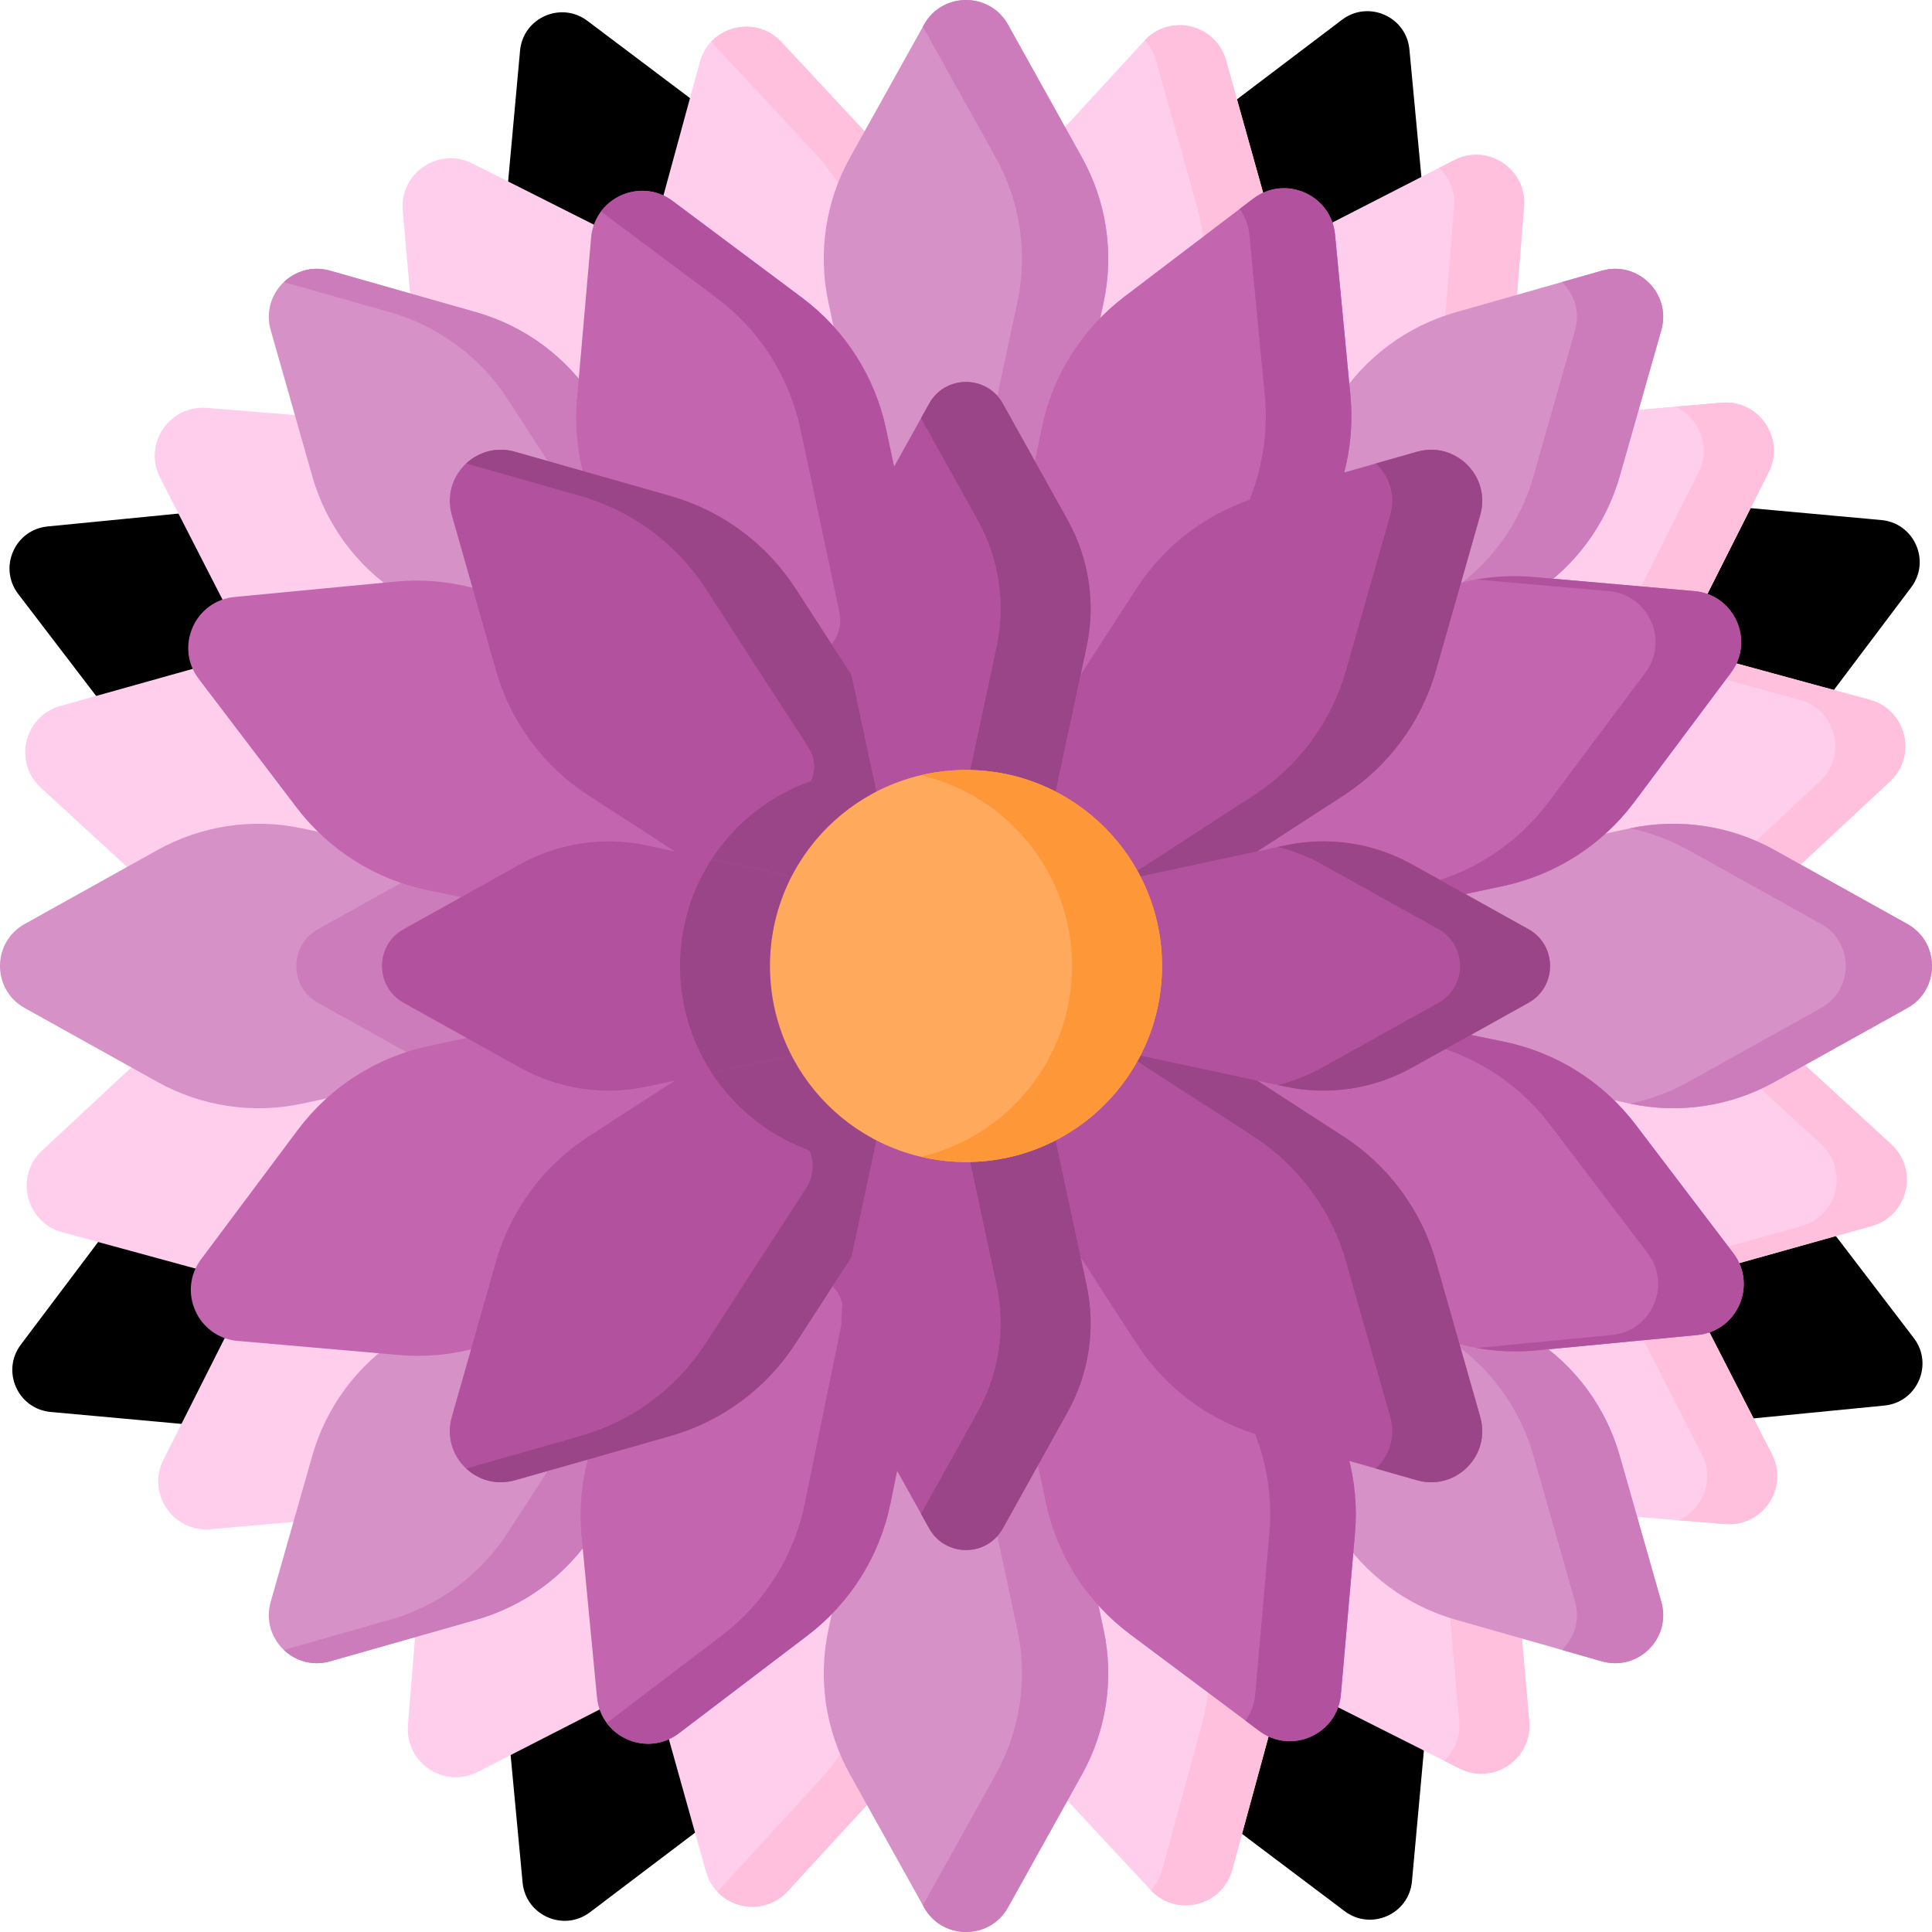 <svg xmlns="http://www.w3.org/2000/svg" version="1.1" xmlns:xlink="http://www.w3.org/1999/xlink" xmlns:svgjs="http://svgjs.com/svgjs" width="512" height="512" x="0" y="0" viewBox="0 0 497.003 497.003" style="enable-background:new 0 0 512 512" xml:space="preserve" class=""><g><g xmlns="http://www.w3.org/2000/svg"><g fill="#9a4588"><g><path d="m330.107 116.053-39.118-17.207 9.321-45.172c2.296-11.127 8.554-21.042 17.61-27.902l27.305-20.683c6.773-5.131 16.548-.831 17.343 7.629l3.205 34.104c1.063 11.311-2.017 22.624-8.667 31.836z" fill="#000000" data-original="#000000" class=""></path><path d="m206.017 398.156-39.118-17.207-26.999 37.397c-6.65 9.212-9.73 20.524-8.667 31.836l3.205 34.104c.795 8.46 10.57 12.759 17.343 7.629l27.305-20.683c9.056-6.86 15.314-16.775 17.61-27.902z" fill="#000000" data-original="#000000" class=""></path></g><g><path d="m398.039 205.598-17.316-39.07 37.321-27.103c9.193-6.676 20.497-9.787 31.811-8.756l34.113 3.11c8.462.771 12.789 10.534 7.677 17.321l-20.607 27.362c-6.835 9.075-16.732 15.361-27.853 17.688z" fill="#000000" data-original="#000000" class=""></path><path d="m116.282 330.474-17.316-39.07-45.146 9.447c-11.12 2.327-21.018 8.612-27.853 17.688l-20.607 27.363c-5.112 6.787-.785 16.55 7.677 17.321l34.113 3.11c11.314 1.032 22.618-2.08 31.811-8.756z" fill="#000000" data-original="#000000" class=""></path></g></g><g fill="#9a4588"><g><path d="m115.713 167.454-17.043 39.19-45.211-9.132c-11.136-2.249-21.077-8.465-27.976-17.493l-20.797-27.217c-5.159-6.751-.901-16.544 7.556-17.374l34.09-3.348c11.307-1.111 22.632 1.922 31.872 8.533z" fill="#000000" data-original="#000000" class=""></path><path d="m398.335 290.359-17.043 39.19 37.51 26.841c9.239 6.612 20.565 9.644 31.872 8.533l34.09-3.348c8.456-.831 12.715-10.623 7.556-17.374l-20.798-27.218c-6.898-9.027-16.839-15.243-27.976-17.493z" fill="#000000" data-original="#000000" class=""></path></g><g><path d="m205.599 98.965-39.07 17.316-27.102-37.321c-6.676-9.193-9.787-20.497-8.756-31.811l3.11-34.113c.771-8.462 10.534-12.789 17.321-7.677l27.362 20.607c9.075 6.835 15.361 16.732 17.688 27.853z" fill="#000000" data-original="#000000" class=""></path><path d="m330.476 380.721-39.07 17.316 9.447 45.146c2.327 11.12 8.612 21.018 17.688 27.853l27.362 20.607c6.787 5.112 16.55.785 17.321-7.677l3.11-34.113c1.032-11.314-2.08-22.618-8.756-31.811z" fill="#000000" data-original="#000000" class=""></path></g></g><g><g><g><path d="m201.713 136.099-40.358 27.38-38.015-36.407c-9.364-8.968-15.154-21.03-16.293-33.946l-3.435-38.94c-.852-9.659 9.232-16.501 17.892-12.139l34.912 17.585c11.58 5.832 20.648 15.671 25.519 27.686z" fill="#ffceec" data-original="#ffceec" class=""></path><path d="m335.651 333.524-40.358 27.38 19.778 48.78c4.872 12.015 13.94 21.854 25.519 27.686l34.912 17.585c8.66 4.362 18.745-2.48 17.892-12.139l-3.435-38.94c-1.139-12.915-6.929-24.978-16.293-33.945z" fill="#ffceec" data-original="#ffceec" class=""></path><path d="m393.394 442.816-3.435-38.94c-1.139-12.915-6.929-24.978-16.293-33.946l-38.015-36.407-10.542 7.152 30.548 29.255c9.364 8.968 15.154 21.03 16.293 33.946l3.435 38.94c.362 4.097-1.249 7.683-3.879 10.126l3.996 2.013c8.66 4.361 18.744-2.48 17.892-12.139z" fill="#fec0dd" data-original="#fec0dd"></path></g><g><g fill="#ffceec"><path d="m136.1 295.291 27.38 40.358-36.407 38.015c-8.968 9.364-21.03 15.154-33.946 16.293l-38.94 3.435c-9.659.852-16.501-9.232-12.139-17.892l17.585-34.912c5.832-11.58 15.671-20.648 27.686-25.519z" fill="#ffceec" data-original="#ffceec" class=""></path><path d="m333.525 161.353 27.38 40.358 48.78-19.778c12.015-4.872 21.854-13.94 27.686-25.519l17.585-34.912c4.362-8.66-2.48-18.745-12.139-17.892l-38.94 3.435c-12.915 1.139-24.978 6.929-33.945 16.293z" fill="#ffceec" data-original="#ffceec" class=""></path><path d="m333.525 161.353 27.38 40.358 48.78-19.778c12.015-4.872 21.854-13.94 27.686-25.519l17.585-34.912c4.362-8.66-2.48-18.745-12.139-17.892l-38.94 3.435c-12.915 1.139-24.978 6.929-33.945 16.293z" fill="#ffceec" data-original="#ffceec" class=""></path><path d="m333.525 161.353 27.38 40.358 48.78-19.778c12.015-4.872 21.854-13.94 27.686-25.519l17.585-34.912c4.362-8.66-2.48-18.745-12.139-17.892l-38.94 3.435c-12.915 1.139-24.978 6.929-33.945 16.293z" fill="#ffceec" data-original="#ffceec" class=""></path></g><path d="m442.817 103.61-11.811 1.042c6.042 2.746 9.283 10.214 5.94 16.85l-17.585 34.912c-5.832 11.58-15.671 20.648-27.686 25.519l-34.656 14.051 3.885 5.727 48.78-19.778c12.016-4.872 21.854-13.94 27.686-25.519l17.585-34.912c4.363-8.66-2.479-18.745-12.138-17.892z" fill="#fec0dd" data-original="#fec0dd"></path></g></g><g><g><path d="m243.615 126.847-47.351 11.678-23.023-47.335c-5.671-11.659-6.916-24.981-3.504-37.49l10.288-37.713c2.552-9.355 14.384-12.273 20.992-5.177l26.643 28.605c8.837 9.488 13.929 21.861 14.329 34.82z" fill="#ffceec" data-original="#ffceec" class=""></path><path d="m241.99 74.236c-.401-12.959-5.492-25.333-14.329-34.82l-26.643-28.605c-5.14-5.519-13.438-4.978-18.074-.065.021.022.044.042.065.065l26.643 28.605c8.837 9.488 13.929 21.861 14.329 34.82l1.626 52.612-31.271 7.712 1.929 3.966 47.351-11.678z" fill="#fec0dd" data-original="#fec0dd"></path><path d="m300.741 358.478-47.351 11.678 1.626 52.612c.4 12.959 5.492 25.332 14.329 34.82l26.643 28.605c6.609 7.096 18.441 4.178 20.992-5.177l10.288-37.713c3.412-12.508 2.167-25.83-3.504-37.49z" fill="#ffceec" data-original="#ffceec" class=""></path><path d="m323.764 405.812-23.023-47.334-16.08 3.966 21.094 43.369c5.671 11.659 6.916 24.981 3.504 37.49l-10.288 37.713c-.567 2.079-1.594 3.838-2.919 5.242 6.621 7.01 18.384 4.083 20.928-5.242l10.288-37.713c3.412-12.51 2.167-25.832-3.504-37.491z" fill="#fec0dd" data-original="#fec0dd"></path></g><g><path d="m126.848 253.388 11.678 47.351-47.335 23.023c-11.659 5.671-24.981 6.916-37.49 3.504l-37.713-10.288c-9.355-2.552-12.273-14.384-5.177-20.992l28.605-26.643c9.488-8.837 21.861-13.929 34.82-14.329z" fill="#ffceec" data-original="#ffceec" class=""></path><path d="m358.479 196.263 11.678 47.351 52.612-1.626c12.959-.4 25.332-5.492 34.82-14.329l28.605-26.643c7.096-6.609 4.178-18.441-5.177-20.992l-37.713-10.288c-12.508-3.412-25.83-2.167-37.49 3.504z" fill="#ffceec" data-original="#ffceec" class=""></path><path d="m481.016 180.023-37.713-10.288c-7.577-2.067-15.45-2.413-23.073-1.114 1.698.291 3.389.657 5.064 1.114l37.713 10.288c9.355 2.552 12.273 14.384 5.177 20.993l-28.605 26.643c-9.488 8.837-21.861 13.929-34.82 14.329l-34.739 1.073.136.552 52.612-1.626c12.959-.401 25.333-5.492 34.82-14.329l28.605-26.643c7.096-6.608 4.178-18.44-5.177-20.992z" fill="#fec0dd" data-original="#fec0dd"></path></g></g></g><g><g><g><path d="m138.173 197.012-11.355 47.429-52.621-1.268c-12.962-.312-25.369-5.32-34.917-14.092l-28.785-26.448c-7.14-6.561-4.303-18.412 5.034-21.027l37.642-10.544c12.485-3.497 25.815-2.343 37.513 3.249z" fill="#ffceec" data-original="#ffceec" class=""></path><path d="m370.187 252.561-11.355 47.429 47.49 22.701c11.698 5.592 25.028 6.746 37.513 3.249l37.642-10.544c9.337-2.615 12.175-14.467 5.034-21.027l-28.785-26.448c-9.547-8.772-21.955-13.78-34.917-14.092z" fill="#ffceec" data-original="#ffceec" class=""></path><path d="m486.511 294.368-28.786-26.448c-9.547-8.772-21.955-13.78-34.917-14.092l-52.621-1.268-.103.431 34.716.836c12.962.312 25.369 5.32 34.917 14.092l28.785 26.448c7.14 6.561 4.303 18.412-5.034 21.027l-37.642 10.544c-1.799.504-3.617.9-5.444 1.211 7.753 1.325 15.763.943 23.453-1.211l37.642-10.544c9.337-2.614 12.174-14.465 5.034-21.026z" fill="#fec0dd" data-original="#fec0dd"></path></g><g><path d="m197.014 358.83 47.429 11.355-1.268 52.621c-.312 12.962-5.32 25.369-14.092 34.917l-26.448 28.785c-6.561 7.14-18.412 4.303-21.027-5.034l-10.544-37.642c-3.497-12.485-2.343-25.815 3.249-37.513z" fill="#ffceec" data-original="#ffceec" class=""></path><path d="m197.014 358.83-1.849 3.869 31.27 7.487-1.268 52.621c-.312 12.962-5.32 25.369-14.092 34.917l-26.448 28.786c-.041.044-.084.083-.125.127 4.658 4.94 13.01 5.45 18.134-.127l26.448-28.786c8.772-9.547 13.78-21.955 14.092-34.917l1.268-52.621z" fill="#fec0dd" data-original="#fec0dd"></path><path d="m252.562 126.817 47.429 11.355 22.701-47.49c5.592-11.698 6.746-25.028 3.249-37.513l-10.544-37.642c-2.615-9.337-14.467-12.175-21.027-5.034l-26.448 28.785c-8.772 9.547-13.78 21.955-14.092 34.917z" fill="#ffceec" data-original="#ffceec" class=""></path><path d="m325.941 53.169-10.544-37.642c-2.599-9.28-14.318-12.135-20.902-5.161 1.305 1.385 2.321 3.117 2.893 5.161l10.544 37.642c3.497 12.485 2.343 25.815-3.249 37.513l-20.851 43.621 16.16 3.869 22.701-47.49c5.591-11.698 6.745-25.028 3.248-37.513z" fill="#fec0dd" data-original="#fec0dd"></path></g></g><g><g><path d="m162.889 161.933-27.105 40.544-48.913-19.445c-12.048-4.79-21.948-13.791-27.859-25.331l-17.822-34.792c-4.421-8.63 2.352-18.761 12.017-17.975l38.962 3.17c12.923 1.052 25.024 6.759 34.056 16.062z" fill="#ffceec" data-original="#ffceec" class=""></path><path d="m361.221 294.525-27.105 40.544 36.665 37.767c9.031 9.303 21.133 15.01 34.056 16.062l38.962 3.17c9.665.786 16.438-9.344 12.017-17.975l-17.822-34.792c-5.911-11.54-15.811-20.541-27.859-25.331z" fill="#ffceec" data-original="#ffceec" class=""></path><path d="m455.815 374.093-17.822-34.792c-5.911-11.54-15.811-20.541-27.859-25.331l-48.913-19.445-3.781 5.656 34.686 13.789c12.048 4.79 21.948 13.791 27.859 25.331l17.822 34.792c3.43 6.696.12 14.292-6.05 16.995l12.042.98c9.664.786 16.436-9.345 12.016-17.975z" fill="#fec0dd" data-original="#fec0dd"></path></g><g><path d="m161.935 334.114 40.544 27.105-19.445 48.913c-4.79 12.048-13.791 21.948-25.331 27.859l-34.792 17.822c-8.63 4.421-18.761-2.352-17.975-12.017l3.17-38.962c1.052-12.923 6.759-25.024 16.062-34.056z" fill="#ffceec" data-original="#ffceec" class=""></path><path d="m294.527 135.783 40.544 27.105 37.767-36.665c9.303-9.031 15.01-21.133 16.062-34.056l3.17-38.962c.786-9.665-9.344-16.437-17.975-12.017l-34.792 17.822c-11.54 5.911-20.541 15.811-25.331 27.859z" fill="#ffceec" data-original="#ffceec" class=""></path><path d="m374.094 41.189-3.897 1.996c2.597 2.424 4.193 5.965 3.863 10.021l-3.17 38.962c-1.052 12.923-6.759 25.024-16.062 34.056l-30.422 29.535 10.665 7.13 37.767-36.665c9.303-9.031 15.01-21.133 16.062-34.056l3.17-38.962c.786-9.665-9.345-16.438-17.976-12.017z" fill="#fec0dd" data-original="#fec0dd"></path></g></g></g><g><g><path d="m272.887 129.216h-48.77l-11.019-51.47c-2.714-12.678-.733-25.911 5.575-37.238l19.019-34.152c4.718-8.472 16.904-8.472 21.621 0l19.019 34.152c6.308 11.328 8.289 24.56 5.575 37.238z" fill="#d691c6" data-original="#d691c6"></path><path d="m278.332 40.507-19.019-34.152c-4.718-8.472-16.904-8.472-21.621 0l-.282.506 18.737 33.647c6.308 11.328 8.289 24.56 5.575 37.238l-11.019 51.47h22.185l11.019-51.47c2.714-12.679.733-25.911-5.575-37.239z" fill="#cd7cbb" data-original="#cd7cbb"></path><path d="m272.887 367.787h-48.77l-11.019 51.47c-2.714 12.678-.733 25.911 5.575 37.238l19.019 34.152c4.718 8.472 16.904 8.472 21.621 0l19.019-34.152c6.308-11.328 8.289-24.56 5.575-37.238z" fill="#d691c6" data-original="#d691c6"></path><path d="m283.907 419.257-11.019-51.47h-22.185l11.019 51.47c2.714 12.678.733 25.911-5.575 37.238l-18.737 33.647.282.506c4.718 8.472 16.904 8.472 21.621 0l19.019-34.152c6.308-11.328 8.289-24.561 5.575-37.239z" fill="#cd7cbb" data-original="#cd7cbb"></path></g><g><path d="m129.213 224.121v48.76l-14.77 3.16-36.7 7.86c-12.67 2.72-25.91.74-37.23-5.57l-34.16-19.02c-8.47-4.72-8.47-16.9 0-21.62l34.16-19.02c11.32-6.31 24.56-8.29 37.23-5.57l36.7 7.86z" fill="#d691c6" data-original="#d691c6"></path><path d="m129.213 224.121v48.76l-14.77 3.16c-.92-.44-1.83-.9-2.72-1.4l-29.92-16.67c-7.43-4.13-7.43-14.81 0-18.94l29.92-16.67c.89-.5 1.8-.96 2.72-1.4z" fill="#cd7cbb" data-original="#cd7cbb"></path><path d="m367.788 224.116v48.77l51.47 11.019c12.678 2.714 25.911.733 37.238-5.575l34.152-19.019c8.472-4.718 8.472-16.904 0-21.621l-34.152-19.019c-11.328-6.308-24.56-8.289-37.238-5.575z" fill="#d691c6" data-original="#d691c6"></path><path d="m490.649 237.69-34.152-19.019c-11.302-6.294-24.5-8.278-37.152-5.591 5.2 1.099 10.25 2.964 14.967 5.591l34.152 19.019c8.472 4.718 8.472 16.904 0 21.622l-34.152 19.019c-4.717 2.627-9.767 4.492-14.967 5.591 12.652 2.687 25.85.703 37.152-5.591l34.152-19.019c8.471-4.718 8.471-16.904 0-21.622z" fill="#cd7cbb" data-original="#cd7cbb"></path></g></g><g><g><path d="m181.398 146.911-34.485 34.485-44.187-28.603c-10.884-7.046-18.84-17.803-22.389-30.273l-10.702-37.598c-2.654-9.326 5.962-17.943 15.289-15.289l37.598 10.701c12.47 3.549 23.228 11.505 30.273 22.389z" fill="#d691c6" data-original="#d691c6"></path><path d="m152.794 102.724c-7.046-10.884-17.803-18.84-30.273-22.389l-37.597-10.701c-4.543-1.293-8.913.093-11.899 2.928l27.311 7.774c12.47 3.549 23.228 11.505 30.273 22.389l28.603 44.187-25.768 25.768 13.467 8.718 34.485-34.485z" fill="#cd7cbb" data-original="#cd7cbb"></path><path d="m350.093 315.606-34.485 34.485 28.603 44.187c7.046 10.884 17.803 18.84 30.273 22.389l37.598 10.701c9.326 2.654 17.943-5.962 15.289-15.289l-10.701-37.598c-3.549-12.47-11.505-23.228-22.389-30.273z" fill="#d691c6" data-original="#d691c6"></path><path d="m427.37 412.08-10.701-37.597c-3.549-12.47-11.505-23.228-22.389-30.273l-44.187-28.603-8.718 8.718 30.72 19.886c10.884 7.046 18.84 17.803 22.389 30.273l10.701 37.597c1.362 4.783-.246 9.376-3.39 12.361l10.286 2.928c9.327 2.653 17.944-5.964 15.289-15.29z" fill="#cd7cbb" data-original="#cd7cbb"></path></g><g><path d="m146.912 315.606 34.485 34.485-28.603 44.187c-7.046 10.884-17.803 18.84-30.273 22.389l-37.598 10.701c-9.326 2.654-17.943-5.962-15.289-15.289l10.701-37.598c3.549-12.47 11.505-23.228 22.389-30.273z" fill="#d691c6" data-original="#d691c6"></path><path d="m146.912 315.606-13.467 8.718 25.768 25.768-28.603 44.187c-7.046 10.884-17.803 18.84-30.273 22.389l-27.311 7.774c2.986 2.835 7.356 4.221 11.899 2.928l37.598-10.701c12.47-3.549 23.228-11.505 30.273-22.389l28.603-44.187z" fill="#cd7cbb" data-original="#cd7cbb"></path><path d="m315.607 146.911 34.485 34.485 44.187-28.603c10.884-7.046 18.84-17.803 22.389-30.273l10.701-37.598c2.654-9.326-5.962-17.943-15.289-15.289l-37.598 10.701c-12.47 3.549-23.228 11.505-30.273 22.389z" fill="#d691c6" data-original="#d691c6"></path><path d="m412.081 69.634-10.286 2.928c3.144 2.985 4.751 7.578 3.39 12.361l-10.701 37.597c-3.549 12.47-11.505 23.228-22.389 30.273l-30.72 19.886 8.718 8.718 44.187-28.603c10.884-7.046 18.84-17.803 22.389-30.273l10.701-37.597c2.655-9.328-5.962-17.945-15.289-15.29z" fill="#cd7cbb" data-original="#cd7cbb"></path></g></g><g><g><path d="m239.595 165.095-47.344 21.183-33.053-45.179c-8.142-11.129-11.966-24.834-10.762-38.571l3.629-41.414c.9-10.273 12.73-15.566 20.989-9.391l33.296 24.893c11.044 8.256 18.714 20.242 21.586 33.728z" fill="#c365af" data-original="#c365af"></path><path d="m227.936 110.344c-2.872-13.486-10.542-25.472-21.586-33.728l-33.296-24.893c-6.176-4.618-14.348-2.821-18.454 2.674l29.719 22.219c11.044 8.257 18.714 20.242 21.586 33.728l10.049 47.193c.939 4.409-1.33 8.874-5.445 10.715l-23.691 10.6 5.433 7.427 47.344-21.183z" fill="#b2529f" data-original="#b2529f" class=""></path><path d="m304.753 310.725-47.344 21.183 11.659 54.751c2.872 13.486 10.542 25.471 21.586 33.728l33.296 24.893c8.259 6.175 20.089.882 20.989-9.391l3.629-41.414c1.204-13.736-2.621-27.442-10.762-38.571z" fill="#c365af" data-original="#c365af"></path><path d="m337.806 355.904-33.053-45.179-16.598 7.427 27.62 37.753c8.142 11.129 11.966 24.834 10.762 38.571l-3.629 41.414c-.227 2.591-1.15 4.864-2.535 6.717l3.577 2.674c8.259 6.175 20.089.882 20.989-9.391l3.629-41.414c1.204-13.737-2.62-27.443-10.762-38.572z" fill="#b2529f" data-original="#b2529f" class=""></path></g><g><path d="m186.283 304.751-45.18 33.05c-11.13 8.15-24.84 11.97-38.57 10.77l-3.72-.33-37.7-3.3c-10.27-.9-15.56-12.73-9.39-20.99l24.89-33.3c8.26-11.04 20.25-18.71 33.73-21.58l54.75-11.66 4.1 9.17z" fill="#c365af" data-original="#c365af"></path><path d="m310.726 192.25 21.183 47.344 54.751-11.659c13.486-2.872 25.471-10.542 33.728-21.586l24.893-33.296c6.175-8.259.882-20.089-9.391-20.989l-41.414-3.629c-13.736-1.204-27.442 2.621-38.571 10.762z" fill="#c365af" data-original="#c365af"></path><path d="m435.89 152.064-41.414-3.629c-4.959-.435-9.912-.204-14.743.639l34.126 2.99c10.273.9 15.566 12.73 9.391 20.989l-24.893 33.296c-8.256 11.044-20.242 18.714-33.728 21.586l-34.636 7.375 1.916 4.283 54.751-11.659c13.486-2.872 25.471-10.542 33.728-21.586l24.893-33.296c6.175-8.258.882-20.088-9.391-20.988z" fill="#b2529f" data-original="#b2529f" class=""></path></g></g><g><g><path d="m304.252 185.828-47.512-20.802 11.219-54.843c2.763-13.509 10.337-25.555 21.314-33.9l33.095-25.16c8.209-6.241 20.081-1.043 21.064 9.222l3.961 41.384c1.314 13.726-2.4 27.462-10.452 38.656z" fill="#c365af" data-original="#c365af"></path><path d="m347.393 101.729-3.961-41.384c-.983-10.266-12.855-15.463-21.064-9.222l-3.472 2.639c1.353 1.822 2.262 4.047 2.505 6.583l3.961 41.384c1.314 13.726-2.4 27.462-10.452 38.656l-27.412 38.108 16.755 7.335 32.689-45.443c8.05-11.194 11.764-24.93 10.451-38.656z" fill="#b2529f" data-original="#b2529f" class=""></path><path d="m240.265 331.976-47.512-20.802-32.689 45.443c-8.052 11.194-11.766 24.93-10.452 38.656l3.961 41.384c.983 10.265 12.855 15.463 21.064 9.222l33.095-25.16c10.977-8.345 18.551-20.391 21.314-33.9z" fill="#c365af" data-original="#c365af"></path><path d="m192.753 311.175-5.277 7.335 23.873 10.452c4.016 1.758 6.257 6.083 5.379 10.378l-9.712 47.48c-2.763 13.509-10.337 25.555-21.314 33.9l-29.623 22.52c4.122 5.551 12.378 7.339 18.559 2.639l33.095-25.16c10.977-8.345 18.551-20.391 21.314-33.9l11.219-54.843z" fill="#b2529f" data-original="#b2529f" class=""></path></g><g><path d="m185.833 192.751-16.53 37.74-4.28 9.77-54.84-11.22c-13.51-2.76-25.55-10.33-33.9-21.31l-25.16-33.09c-6.24-8.21-1.04-20.09 9.22-21.07l38.79-3.71 2.6-.25c13.72-1.31 27.46 2.4 38.65 10.45z" fill="#c365af" data-original="#c365af"></path><path d="m331.978 256.738-20.802 47.512 45.443 32.689c11.194 8.052 24.93 11.766 38.656 10.452l41.384-3.961c10.265-.983 15.463-12.855 9.222-21.064l-25.16-33.095c-8.345-10.977-20.391-18.551-33.9-21.314z" fill="#c365af" data-original="#c365af"></path><path d="m445.881 322.366-25.16-33.095c-8.345-10.977-20.391-18.551-33.9-21.314l-54.843-11.219-1.811 4.136 34.623 7.082c13.509 2.763 25.555 10.337 33.9 21.314l25.16 33.095c6.241 8.209 1.043 20.081-9.222 21.064l-34.788 3.33c5.055.904 10.245 1.128 15.435.631l41.384-3.961c10.265-.981 15.463-12.853 9.222-21.063z" fill="#b2529f" data-original="#b2529f" class=""></path></g></g><g><g><path d="m235.073 198.401-.51.51-36.16 36.16-17.12-11.08-29.87-19.34c-11.58-7.49-20.04-18.93-23.82-32.19l-11.38-39.99c-2.82-9.92 6.34-19.08 16.26-16.26l39.99 11.38c13.26 3.78 24.7 12.24 32.19 23.82z" fill="#b2529f" data-original="#b2529f" class=""></path><path d="m234.562 198.911-36.16 36.16-17.12-11.08c8.61-15.46 25.13-25.92 44.08-25.92 3.141 0 6.221.29 9.2.84z" fill="#9a4588" data-original="#9a4588" class=""></path><path d="m204.656 151.407c-7.493-11.575-18.934-20.037-32.196-23.811l-39.985-11.381c-4.779-1.36-9.378.067-12.55 3.016l29.39 8.365c13.262 3.775 24.702 12.236 32.195 23.811l26.535 40.991c2.266 3.5 1.778 8.108-1.17 11.057l-22.525 22.525 14.05 9.095 36.675-36.675z" fill="#9a4588" data-original="#9a4588" class=""></path><path d="m298.605 261.928-36.675 36.675 30.419 46.993c7.493 11.575 18.934 20.036 32.195 23.811l39.985 11.381c9.918 2.823 19.082-6.341 16.259-16.259l-11.381-39.985c-3.775-13.262-12.236-24.703-23.811-32.195z" fill="#b2529f" data-original="#b2529f" class=""></path><path d="m380.789 364.528-11.381-39.985c-3.775-13.262-12.236-24.703-23.811-32.195l-46.992-30.42-9.095 9.095 32.943 21.325c11.575 7.493 20.036 18.933 23.811 32.195l11.381 39.985c1.463 5.14-.298 10.073-3.71 13.244l10.595 3.016c9.918 2.823 19.082-6.341 16.259-16.26z" fill="#9a4588" data-original="#9a4588" class=""></path></g><g><path d="m298.605 235.074-36.675-36.675 30.419-46.992c7.493-11.575 18.934-20.036 32.195-23.811l39.985-11.381c9.918-2.823 19.082 6.341 16.259 16.259l-11.381 39.985c-3.775 13.262-12.236 24.703-23.811 32.195z" fill="#b2529f" data-original="#b2529f" class=""></path><path d="m364.529 116.215-10.595 3.016c3.412 3.171 5.172 8.104 3.71 13.244l-11.381 39.985c-3.775 13.262-12.236 24.703-23.811 32.195l-32.943 21.325 9.095 9.095 46.992-30.42c11.575-7.493 20.036-18.933 23.811-32.195l11.381-39.985c2.824-9.919-6.34-19.083-16.259-16.26z" fill="#9a4588" data-original="#9a4588" class=""></path><path d="m235.073 298.601-30.42 46.99c-7.49 11.58-18.93 20.04-32.19 23.82l-39.99 11.38c-9.92 2.82-19.08-6.34-16.26-16.26l11.38-39.99c3.78-13.26 12.24-24.7 23.82-32.19l29.87-19.34 17.12-11.08 36.16 36.16z" fill="#b2529f" data-original="#b2529f" class=""></path><g fill="#9a4588"><path d="m234.562 298.091c-2.98.55-6.06.84-9.2.84-18.95 0-35.47-10.46-44.08-25.92l17.12-11.08z" fill="#9a4588" data-original="#9a4588" class=""></path><path d="m198.4 261.928-14.05 9.095 21.718 21.718c3.419 3.419 3.985 8.763 1.357 12.822l-25.915 40.033c-7.493 11.575-18.933 20.036-32.195 23.811l-29.39 8.365c3.172 2.949 7.771 4.376 12.55 3.016l39.985-11.381c13.262-3.775 24.702-12.236 32.195-23.811l30.42-46.993z" fill="#9a4588" data-original="#9a4588" class=""></path></g></g></g><g><g><path d="m269.87 211.488h-42.735l-9.656-45.102c-2.378-11.11-.643-22.705 4.885-32.631l16.665-29.927c4.134-7.423 14.812-7.423 18.946 0l16.665 29.927c5.528 9.926 7.263 21.521 4.885 32.631z" fill="#b2529f" data-original="#b2529f" class=""></path><path d="m274.641 133.755-16.665-29.927c-4.134-7.423-14.812-7.423-18.946 0l-2.099 3.77 14.566 26.157c5.528 9.926 7.263 21.521 4.885 32.631l-9.656 45.102h23.145l9.656-45.102c2.377-11.11.642-22.705-4.886-32.631z" fill="#9a4588" data-original="#9a4588" class=""></path><path d="m269.87 285.515h-42.735l-9.656 45.102c-2.378 11.109-.643 22.705 4.885 32.631l16.665 29.927c4.134 7.423 14.812 7.423 18.946 0l16.665-29.927c5.528-9.926 7.263-21.521 4.885-32.631z" fill="#b2529f" data-original="#b2529f" class=""></path><path d="m279.526 330.617-9.656-45.102h-23.145l9.656 45.102c2.378 11.11.643 22.705-4.885 32.631l-14.566 26.157 2.099 3.77c4.134 7.423 14.812 7.423 18.946 0l16.665-29.927c5.529-9.926 7.264-21.522 4.886-32.631z" fill="#9a4588" data-original="#9a4588" class=""></path></g><g><path d="m285.516 269.869v-42.735l45.102-9.656c11.109-2.378 22.705-.643 32.631 4.885l29.927 16.665c7.423 4.134 7.423 14.812 0 18.946l-29.927 16.665c-9.926 5.528-21.521 7.263-32.631 4.885z" fill="#b2529f" data-original="#b2529f" class=""></path><path d="m393.175 239.028-29.927-16.665c-9.926-5.527-21.521-7.263-32.631-4.885l-1.849.396c3.928.992 7.742 2.488 11.334 4.489l29.927 16.665c7.424 4.134 7.424 14.812 0 18.946l-29.927 16.665c-3.593 2.001-7.406 3.497-11.334 4.489l1.849.396c11.11 2.378 22.705.643 32.631-4.885l29.927-16.665c7.424-4.134 7.424-14.812 0-18.946z" fill="#9a4588" data-original="#9a4588" class=""></path><path d="m211.492 227.131v42.74l-28.43 6.08-16.68 3.57c-11.11 2.38-22.7.65-32.63-4.88l-29.92-16.67c-7.43-4.13-7.43-14.81 0-18.94l29.92-16.67c9.93-5.53 21.52-7.26 32.63-4.88l16.68 3.57z" fill="#b2529f" data-original="#b2529f" class=""></path><path d="m211.492 227.131v42.74l-28.43 6.08c-5.14-7.9-8.13-17.33-8.13-27.45s2.99-19.55 8.13-27.45z" fill="#9a4588" data-original="#9a4588" class=""></path></g></g><circle cx="248.503" cy="248.501" fill="#fea95c" r="50.426" data-original="#fea95c"></circle><path d="m248.503 198.075c-3.984 0-7.855.476-11.572 1.35 22.269 5.232 38.854 25.211 38.854 49.076s-16.585 43.844-38.854 49.076c3.718.874 7.588 1.35 11.572 1.35 27.85 0 50.426-22.576 50.426-50.426s-22.577-50.426-50.426-50.426z" fill="#fe9738" data-original="#fe9738"></path></g></g></svg>